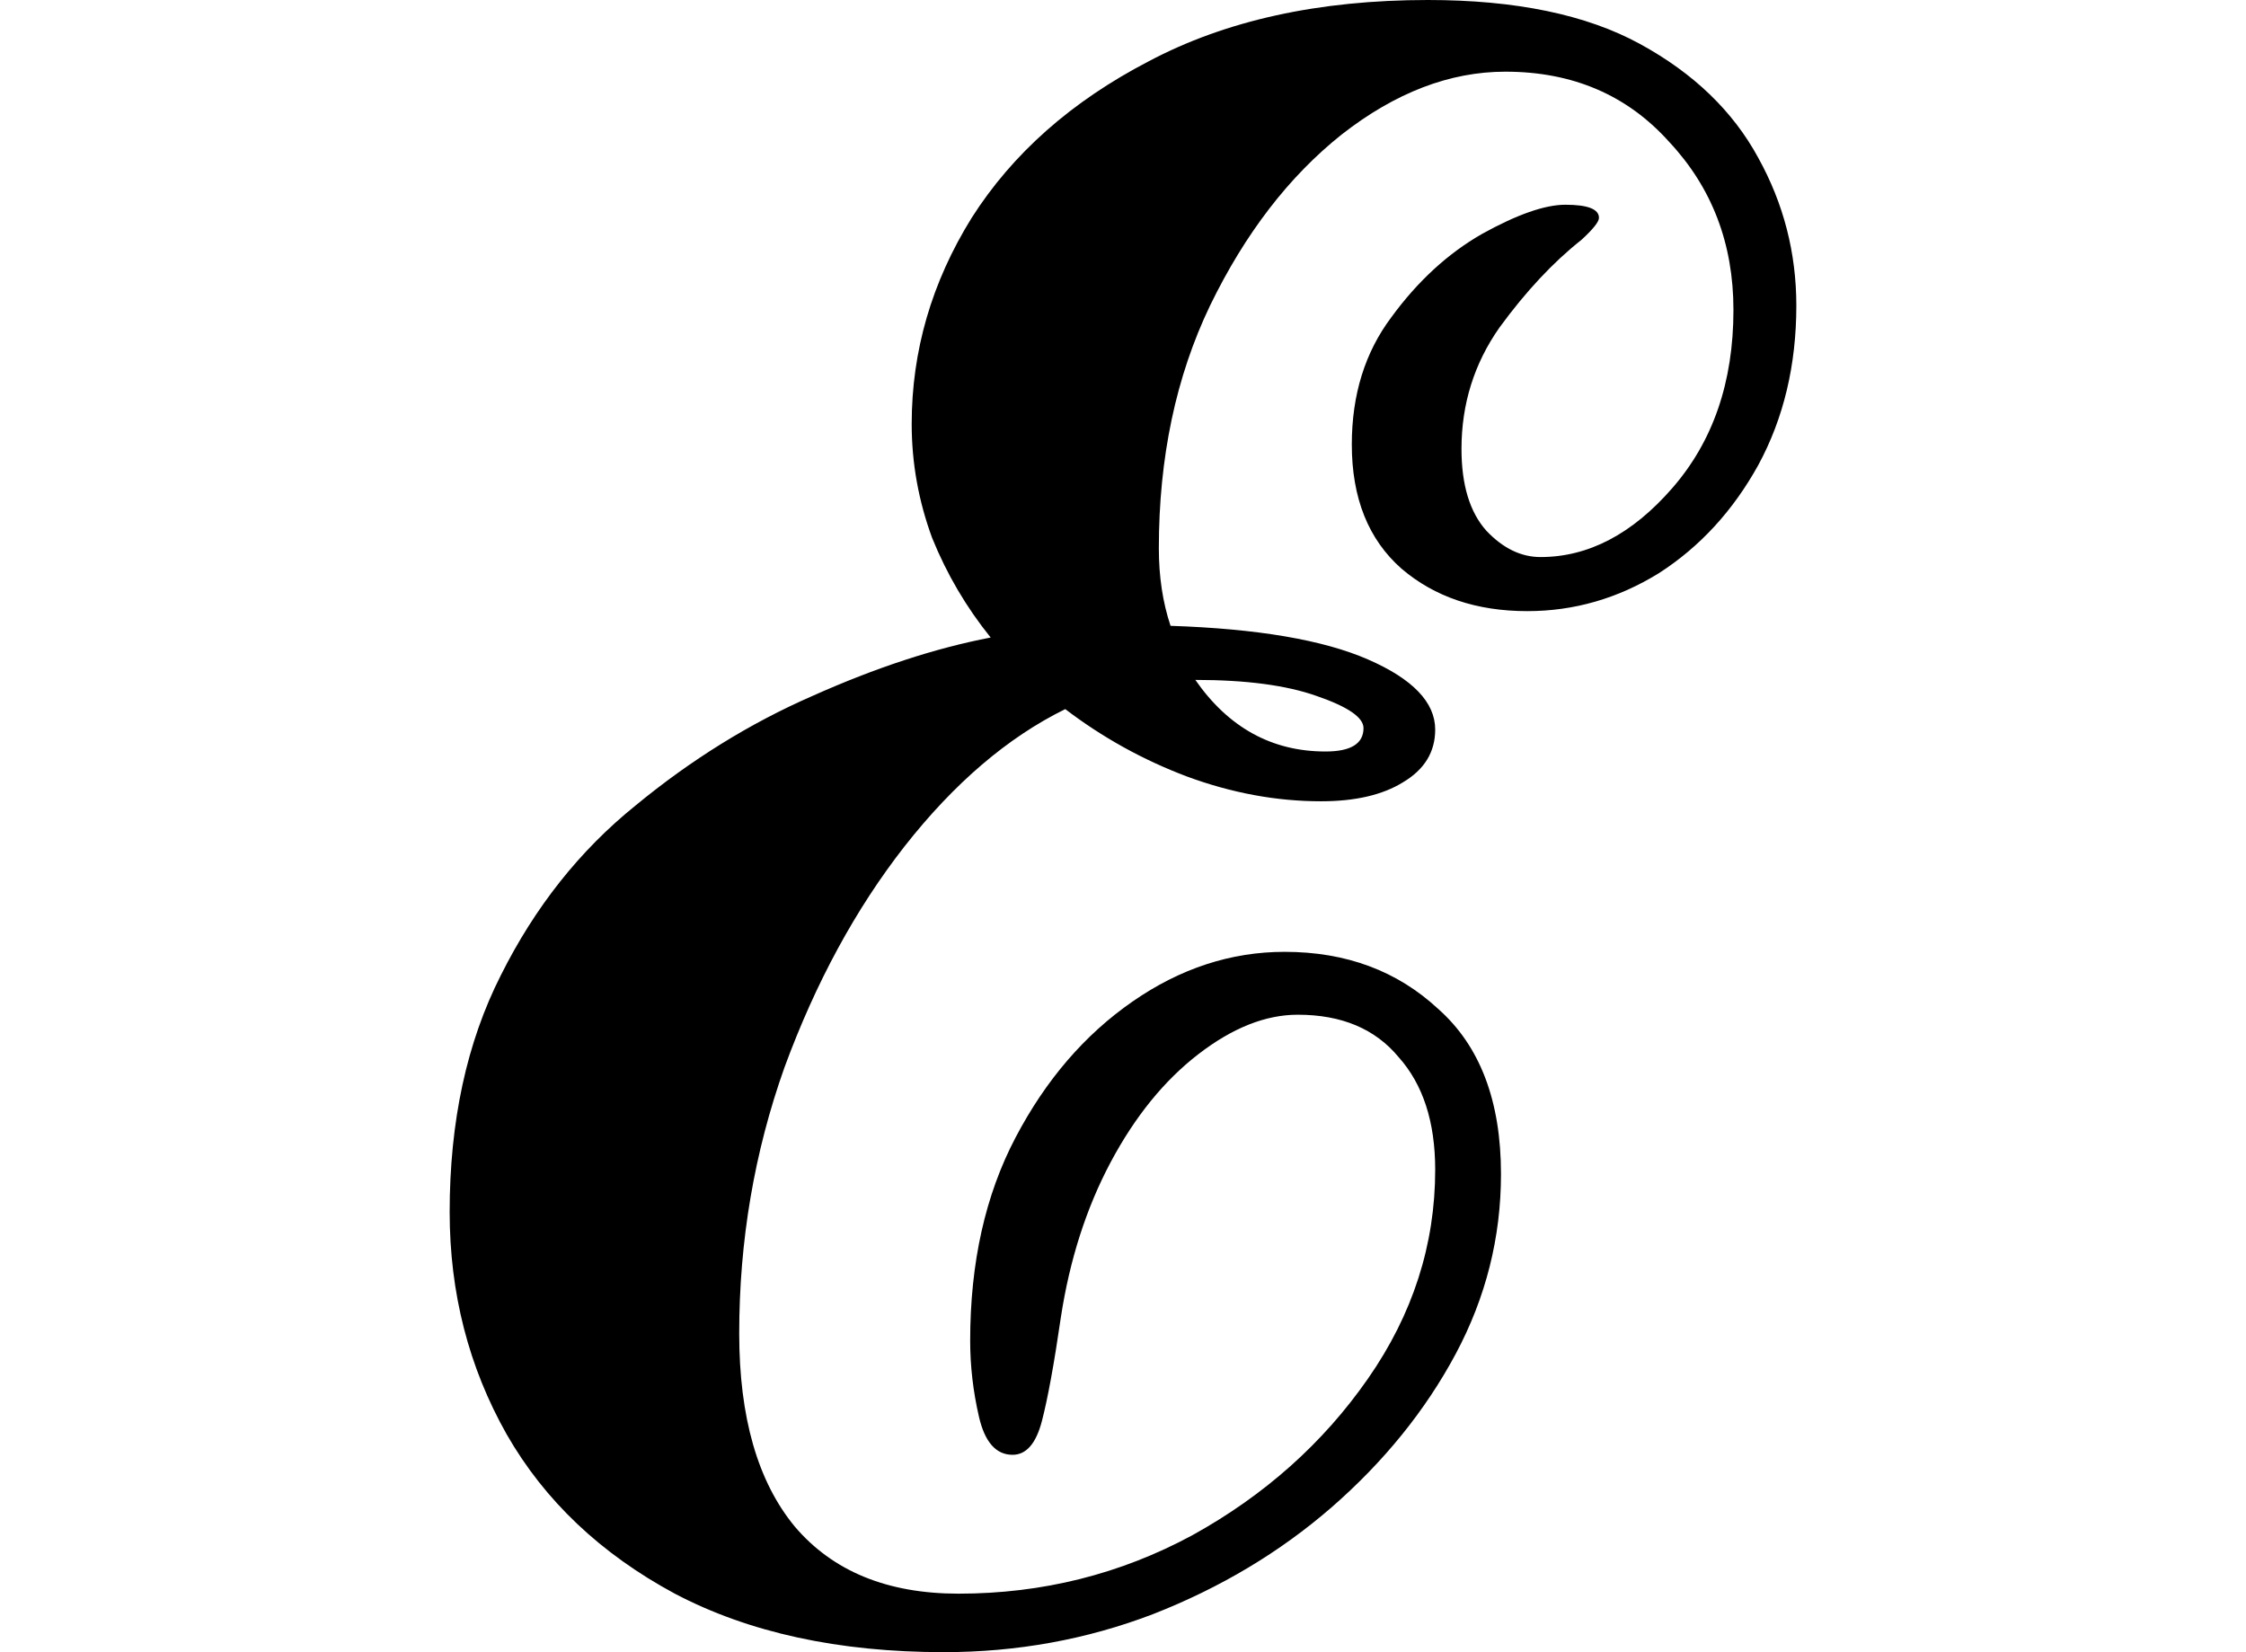 <svg height="17.656" viewBox="0 0 24 17.656" width="24" xmlns="http://www.w3.org/2000/svg">
<path d="M12.078,4.875 Q12.078,3.859 11.594,2.953 Q11.109,2.047 10.266,1.312 Q9.438,0.594 8.359,0.172 Q7.297,-0.234 6.125,-0.234 Q4.438,-0.234 3.25,0.391 Q2.062,1.031 1.453,2.094 Q0.844,3.172 0.844,4.469 Q0.844,5.922 1.391,7 Q1.938,8.094 2.828,8.812 Q3.719,9.547 4.719,9.984 Q5.734,10.438 6.625,10.609 Q6.234,11.094 6,11.672 Q5.781,12.266 5.781,12.891 Q5.781,14.062 6.422,15.094 Q7.078,16.125 8.312,16.766 Q9.547,17.422 11.297,17.422 Q12.703,17.422 13.562,16.953 Q14.422,16.484 14.828,15.734 Q15.234,15 15.234,14.156 Q15.234,13.203 14.828,12.453 Q14.422,11.719 13.766,11.297 Q13.109,10.891 12.359,10.891 Q11.547,10.891 11.016,11.344 Q10.484,11.812 10.484,12.672 Q10.484,13.469 10.906,14.031 Q11.328,14.609 11.875,14.922 Q12.438,15.234 12.766,15.234 Q13.125,15.234 13.125,15.094 Q13.125,15.031 12.938,14.859 Q12.484,14.5 12.062,13.922 Q11.656,13.344 11.656,12.625 Q11.656,12.047 11.922,11.75 Q12.188,11.469 12.5,11.469 Q13.266,11.469 13.906,12.203 Q14.562,12.953 14.562,14.109 Q14.562,15.172 13.875,15.906 Q13.203,16.656 12.125,16.656 Q11.234,16.656 10.375,15.984 Q9.531,15.312 8.969,14.156 Q8.422,13.016 8.422,11.562 Q8.422,11.109 8.547,10.734 Q9.938,10.688 10.656,10.375 Q11.375,10.062 11.375,9.625 Q11.375,9.266 11.031,9.062 Q10.703,8.859 10.156,8.859 Q9.438,8.859 8.719,9.125 Q8.016,9.391 7.422,9.844 Q6.5,9.391 5.703,8.375 Q4.922,7.375 4.422,6.016 Q3.938,4.656 3.938,3.172 Q3.938,1.828 4.531,1.109 Q5.141,0.391 6.281,0.391 Q7.625,0.391 8.781,1.016 Q9.938,1.656 10.656,2.688 Q11.375,3.719 11.375,4.922 Q11.375,5.688 10.984,6.125 Q10.609,6.578 9.906,6.578 Q9.391,6.578 8.844,6.156 Q8.297,5.734 7.906,5 Q7.516,4.266 7.375,3.344 Q7.266,2.594 7.172,2.234 Q7.078,1.875 6.859,1.875 Q6.594,1.875 6.5,2.281 Q6.406,2.688 6.406,3.094 Q6.406,4.344 6.891,5.266 Q7.375,6.188 8.141,6.719 Q8.906,7.25 9.766,7.25 Q10.75,7.25 11.406,6.641 Q12.078,6.047 12.078,4.875 Z M10.609,9.641 Q10.609,9.812 10.109,9.984 Q9.625,10.156 8.812,10.156 Q9.344,9.391 10.203,9.391 Q10.609,9.391 10.609,9.641 Z" transform="translate(3.961, 17.422) scale(1, -1)"/>
</svg>